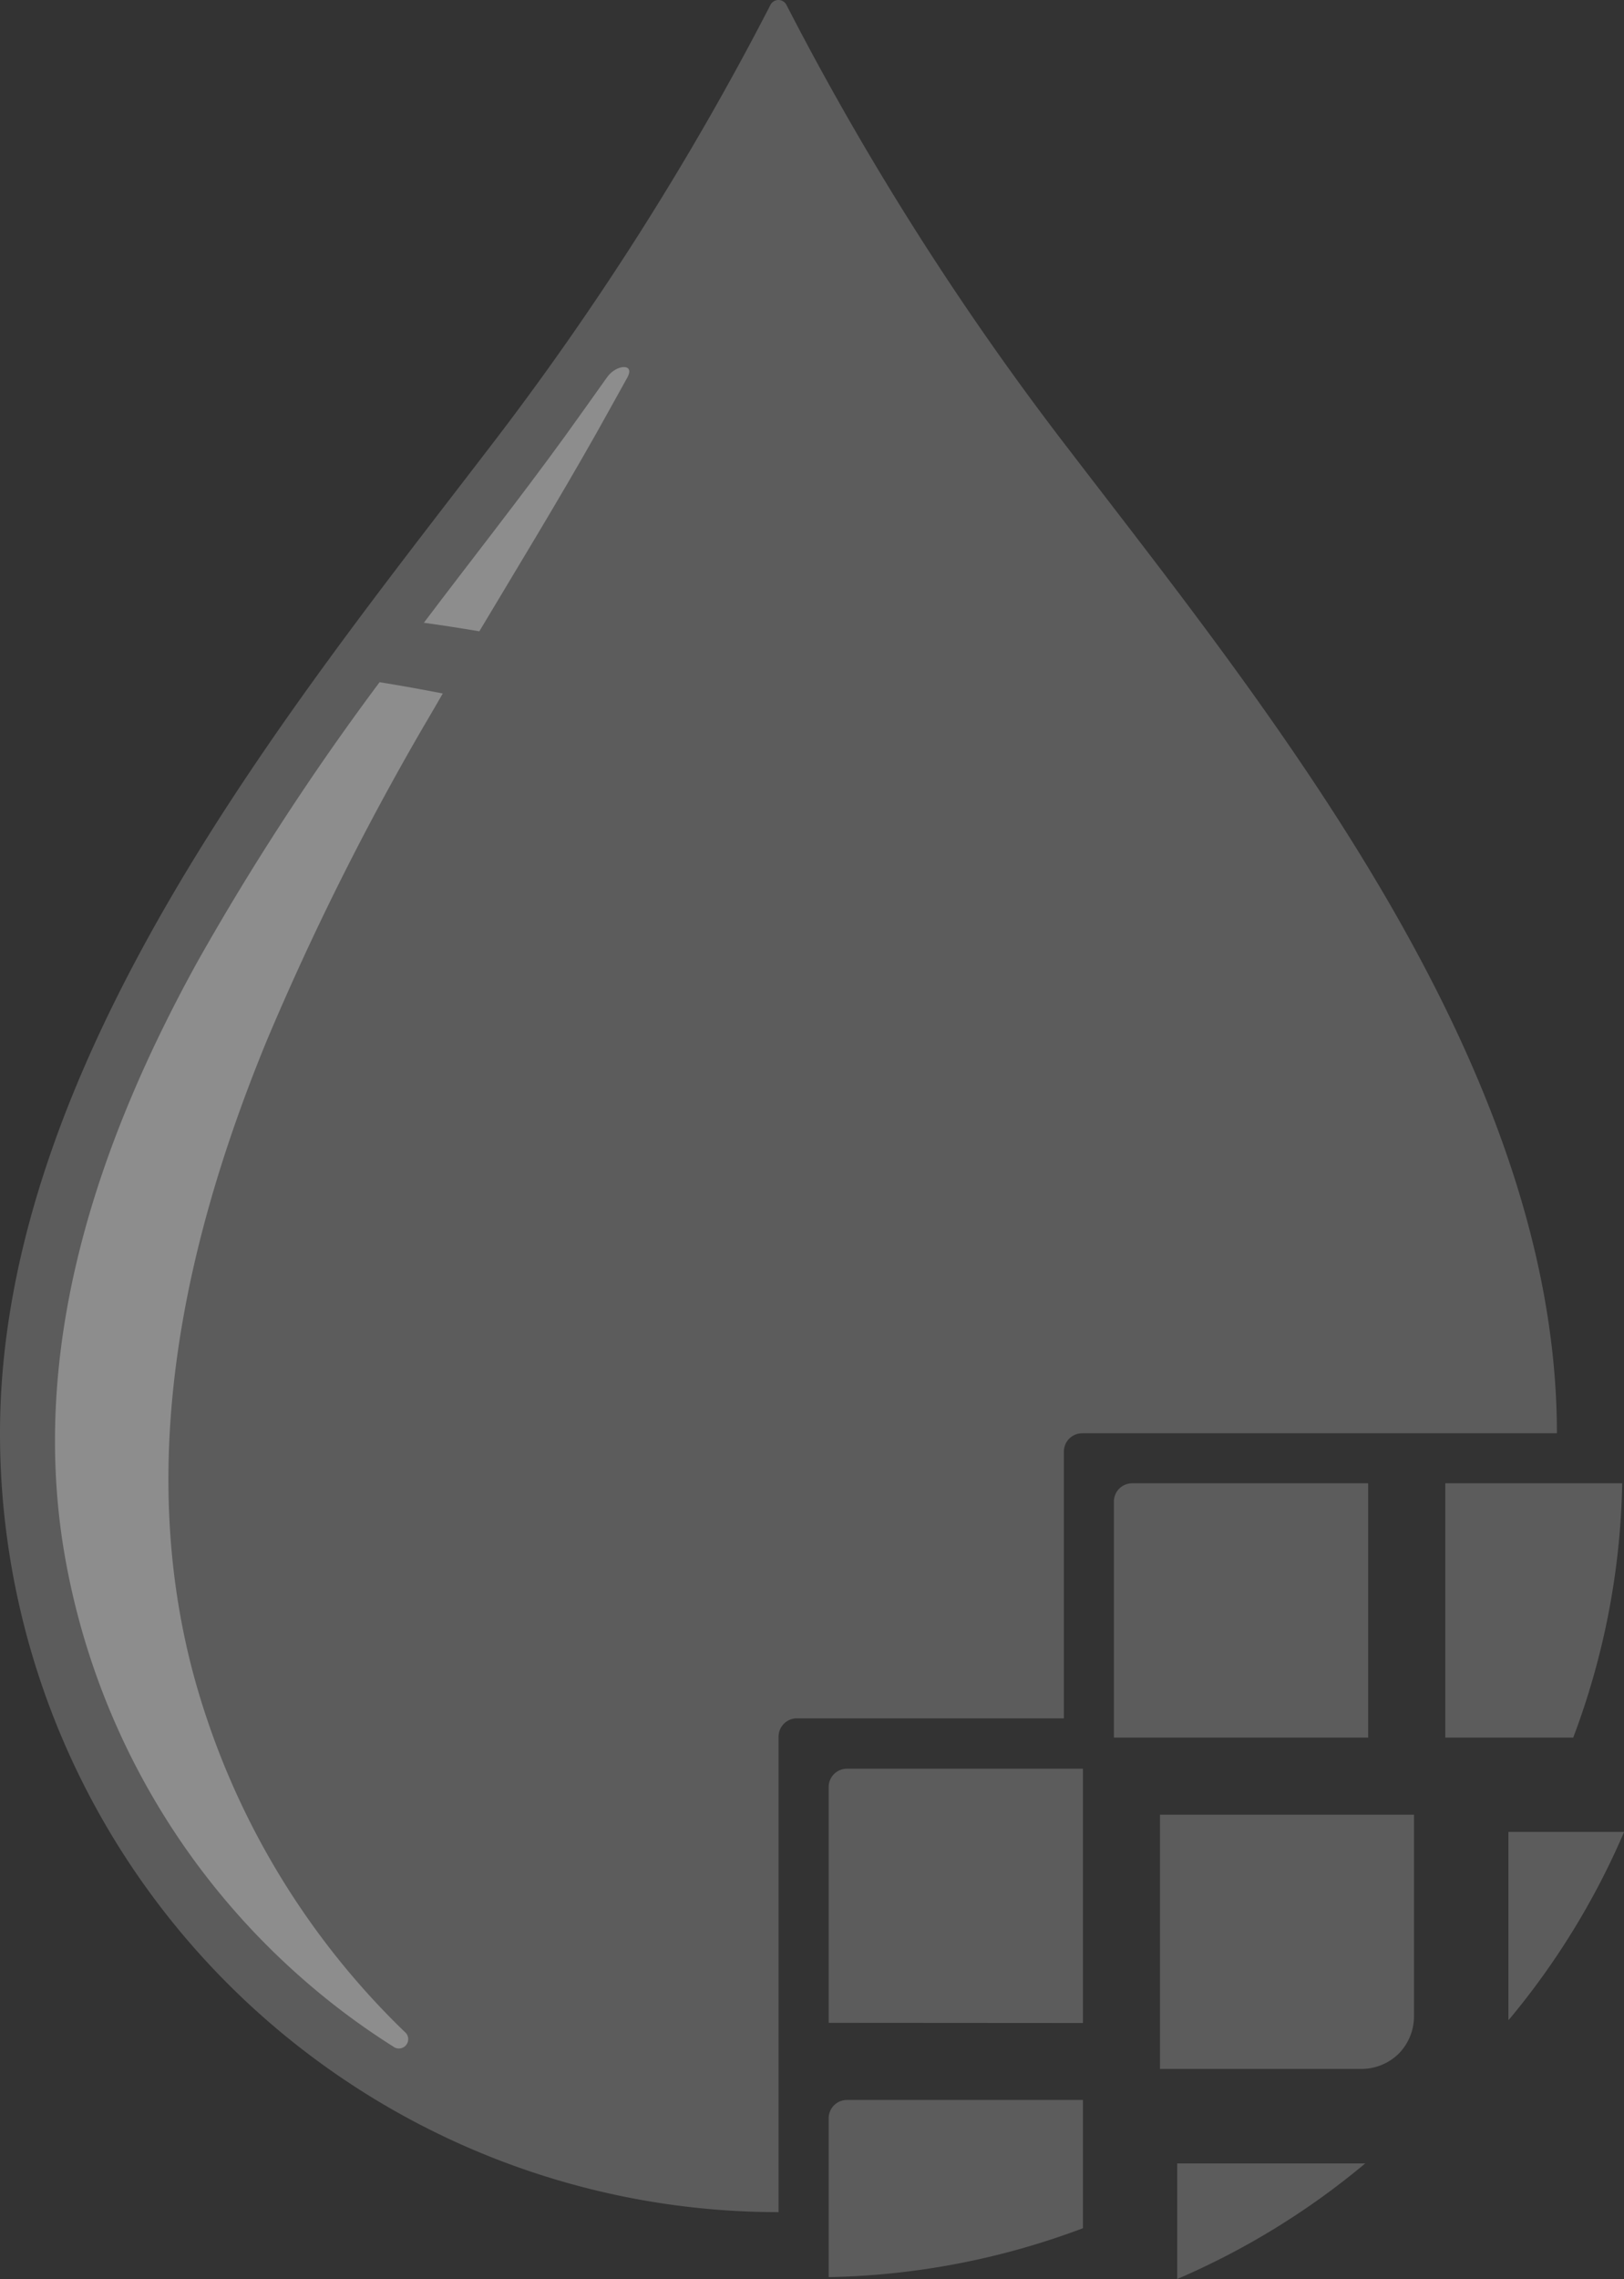 <!--
    Licensed to the Apache Software Foundation (ASF) under one or more
    contributor license agreements.  See the NOTICE file distributed with
    this work for additional information regarding copyright ownership.
    The ASF licenses this file to You under the Apache License, Version 2.0
    (the "License"); you may not use this file except in compliance with
    the License.  You may obtain a copy of the License at

    http://www.apache.org/licenses/LICENSE-2.0

    Unless required by applicable law or agreed to in writing, software
    distributed under the License is distributed on an "AS IS" BASIS,
    WITHOUT WARRANTIES OR CONDITIONS OF ANY KIND, either express or implied.
    See the License for the specific language governing permissions and
    limitations under the License.
-->
<svg xmlns="http://www.w3.org/2000/svg" viewBox="1364 -753 190 266.533"><rect x="1364" y="-753" width="190" height="266.533" fill="#333333" stroke="none"/><defs><style>.a{opacity:0.2;}.b{fill:#fff;}.c{opacity:0.3;}</style></defs><g transform="translate(1364 -753.037)"><g class="a"><path class="b" d="M91.09,258.75A91.09,91.09,0,0,1,0,167.65c0-43.3,33.93-84.81,57.14-115.11A341,341,0,0,0,90.15.59,1.05,1.05,0,0,1,92,.59a340.909,340.909,0,0,0,33,51.95c23.2,30.29,57.15,71.81,57.15,115.12H126.61a2.14,2.14,0,0,0-2.14,2.14V201H93.23a2.14,2.14,0,0,0-2.14,2.14Z"/><path class="b" d="M126.7,236.63V206.89H99.09A2.14,2.14,0,0,0,96.95,209v27.61Z"/><path class="b" d="M96.95,266.35a88.83,88.83,0,0,0,29.75-5.72v-15H99.09a2.14,2.14,0,0,0-2.14,2.14Z"/><path class="b" d="M160.07,203.25V173.51H132.46a2.14,2.14,0,0,0-2.14,2.14v27.6Z"/><path class="b" d="M163.64,240.22h0a6.24,6.24,0,0,0,1.79-4.41V212.27H135.71V242h23.5A6.24,6.24,0,0,0,163.64,240.22Z"/><path class="b" d="M137.73,266.57a89,89,0,0,0,22-13.52h-22Z"/><path class="b" d="M184.06,203.25a88.58,88.58,0,0,0,5.73-29.74h-20.7v29.74Z"/><path class="b" d="M176.49,236.28a88.78,88.78,0,0,0,13.51-22H176.49Z"/><path class="b" d="M176.49,236.28a88.78,88.78,0,0,0,13.51-22H176.49Z"/></g><g class="c"><path class="b" d="M71.05,44.12c-1.68,2.35-3.34,4.71-5,7-5.34,7.36-11,14.51-16.46,21.75q3.24.45,6.49,1c4.59-7.68,9.26-15.32,13.66-23.11,1.23-2.18,2.44-4.39,3.66-6.58C74.33,42.48,72.1,42.66,71.05,44.12Z"/><path class="b" d="M49.33,85.39C50.14,84,51,82.55,51.8,81.14q-3.69-.72-7.39-1.32h0a304.741,304.741,0,0,0-21.33,32.73c-11.45,20.76-19.4,44-15.75,67.92a85.22,85.22,0,0,0,28.4,51.28A83.78,83.78,0,0,0,46,239.38a1.09,1.09,0,0,0,1.34-1.72A91.36,91.36,0,0,1,22.7,196.11c-6.82-25.14-1.15-50.91,8.56-74.49A322.53,322.53,0,0,1,49.33,85.39Z"/></g></g></svg>